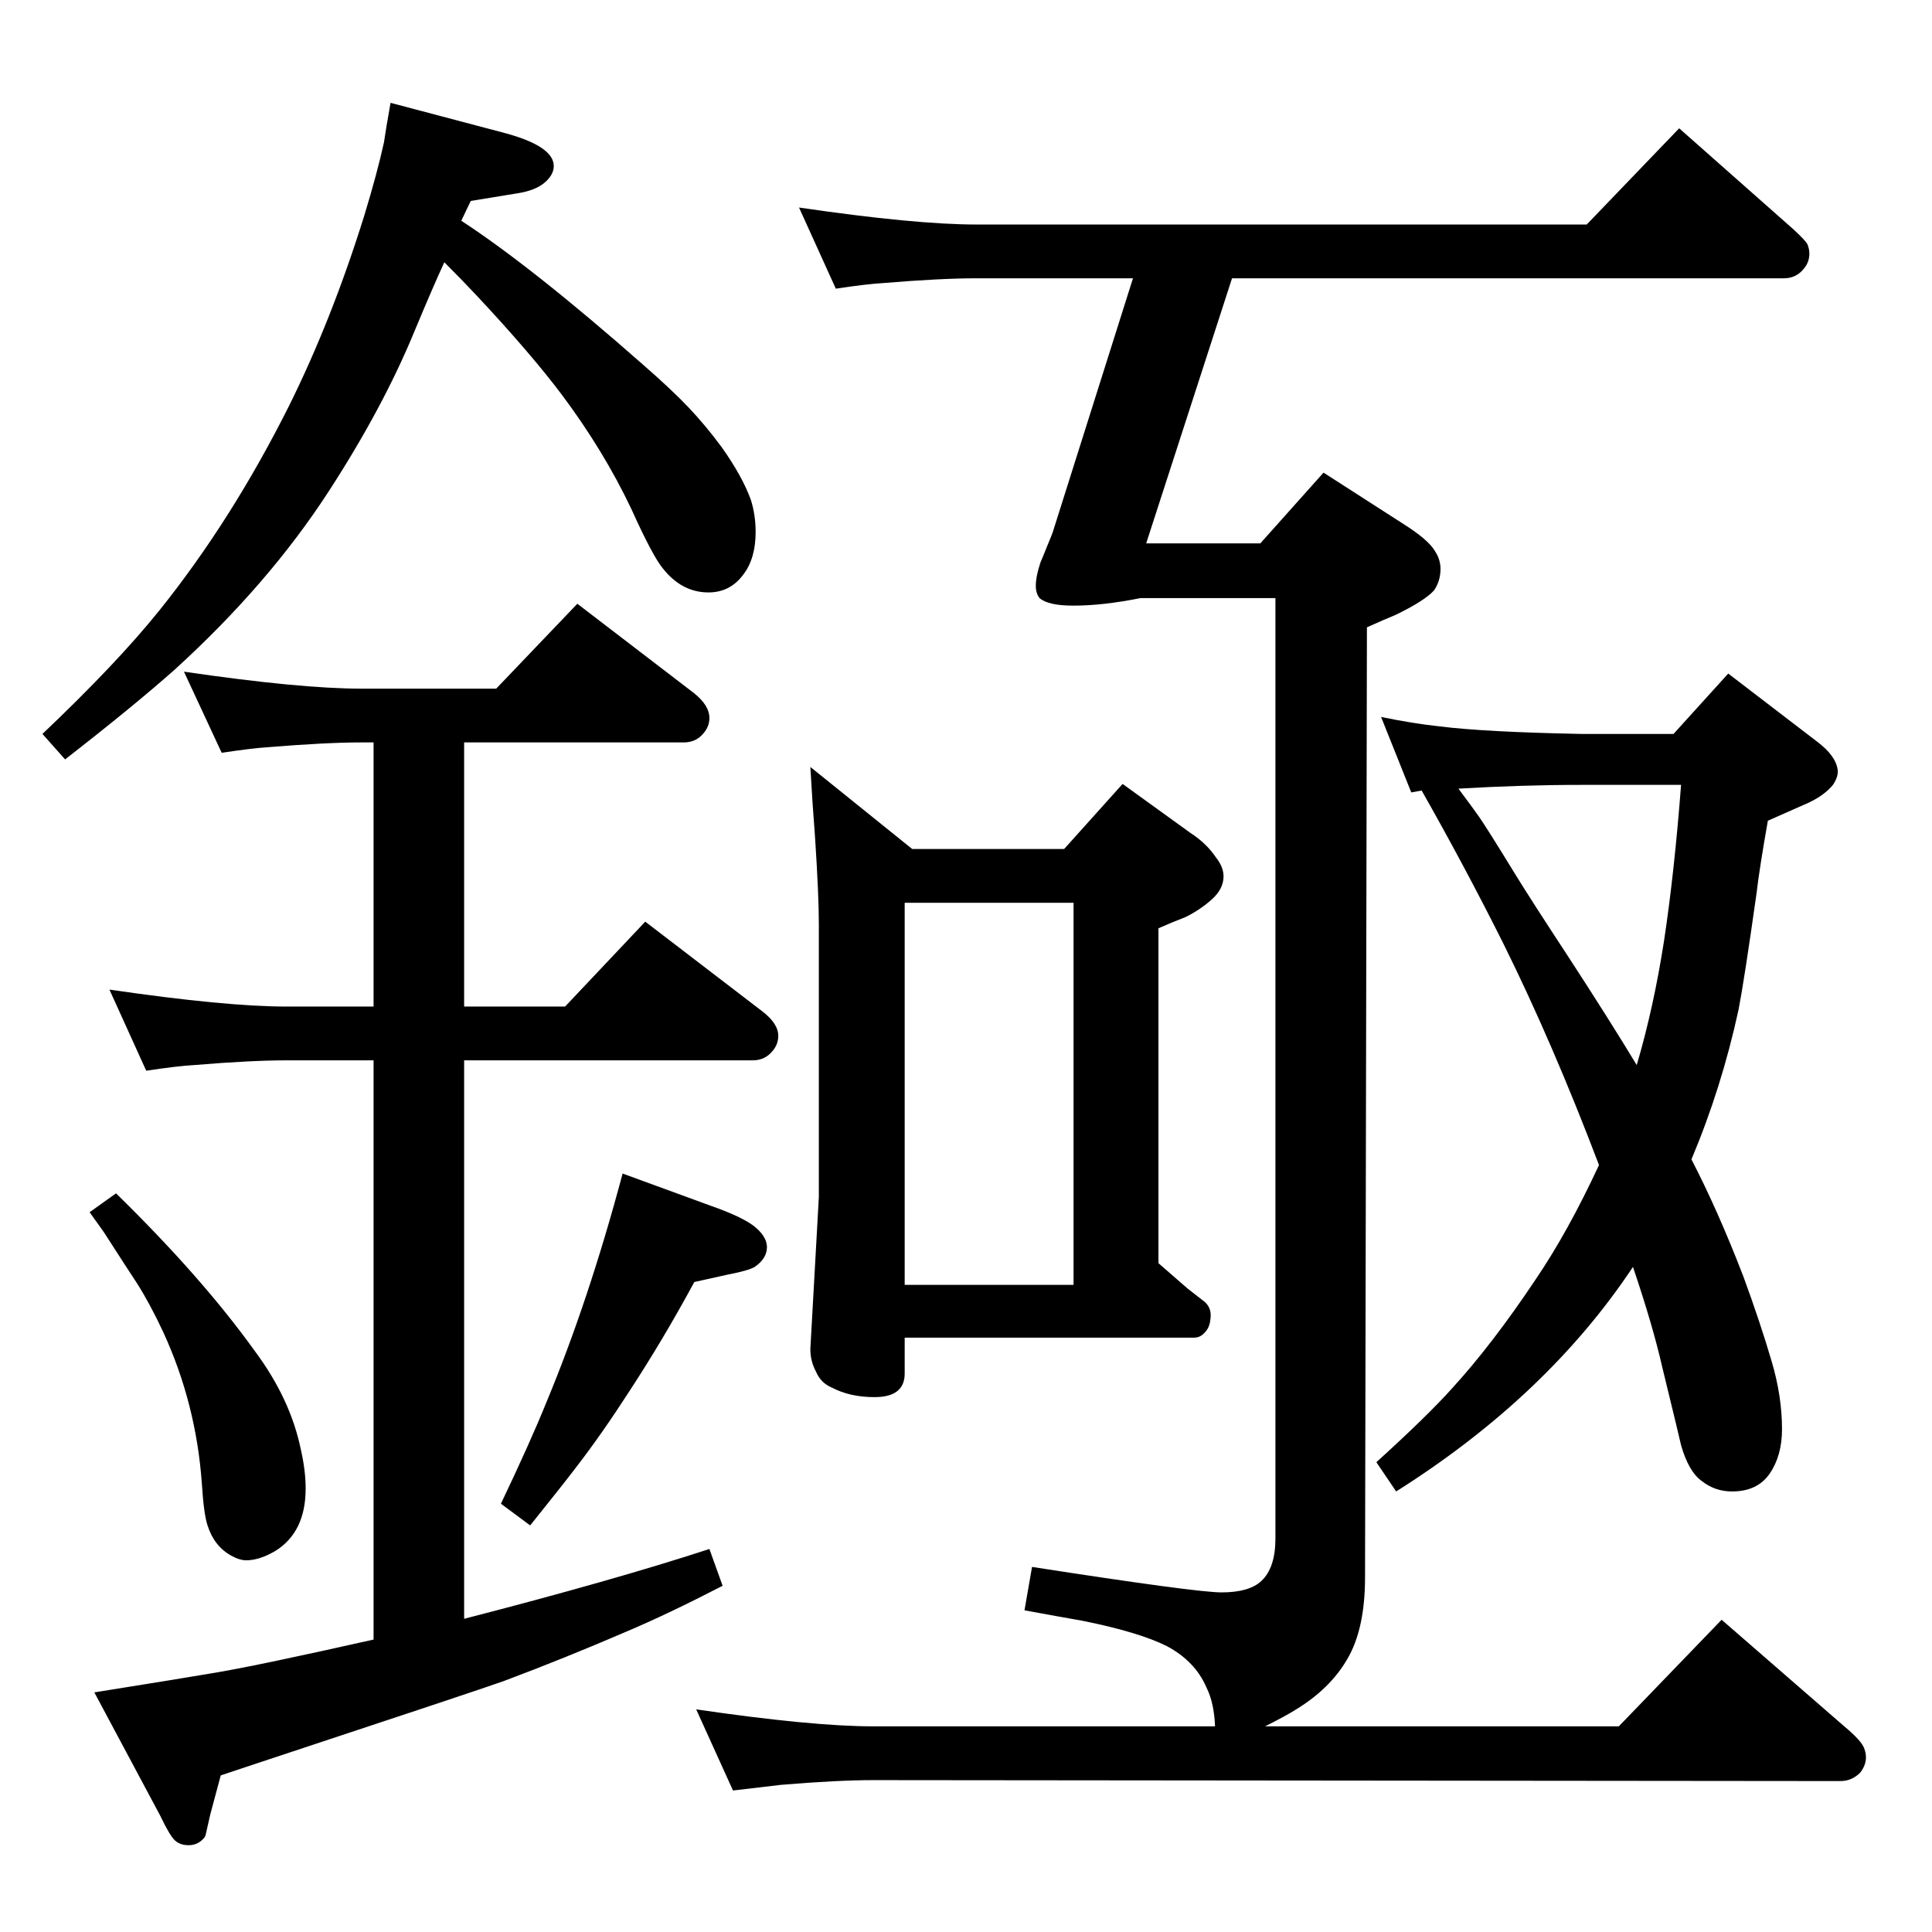<?xml version="1.0" standalone="no"?>
<!DOCTYPE svg PUBLIC "-//W3C//DTD SVG 1.1//EN" "http://www.w3.org/Graphics/SVG/1.1/DTD/svg11.dtd" >
<svg xmlns="http://www.w3.org/2000/svg" xmlns:xlink="http://www.w3.org/1999/xlink" version="1.1" viewBox="0 -339 2048 2048">
  <g transform="matrix(1 0 0 -1 0 1709)">
   <path fill="currentColor"
d="M1793 819q28 -54 55 -124q18 -49 30 -90q11 -37 11 -72q0 -28 -13 -47t-40 -19q-18 0 -32 11q-14 10 -22 38q-1 5 -20 83q-10 44 -31 106q-91 -137 -251 -238l-21 31q54 49 80 78q43 47 89 116q34 50 67 121q-49 129 -101 234q-41 82 -87 163l-11 -2l-32 80q34 -7 62 -10
q48 -6 150 -8h98l58 64l94 -72q20 -15 22 -30q1 -7 -5 -16q-9 -11 -26 -19l-43 -19q-9 -51 -12 -77q-13 -92 -19 -123q-18 -83 -50 -159zM1677 1216q-63 0 -131 -4q15 -20 22 -30q9 -13 39 -62q16 -26 56 -87q43 -66 72 -114q18 61 29 132q11 73 18 165h-105zM967 1148h161
l62 69l72 -52q17 -11 27 -26q8 -10 8 -20q0 -13 -12 -24t-28 -19q-13 -5 -29 -12v-355l31 -27l18 -14q8 -7 6 -19q-1 -11 -10 -17q-3 -2 -8 -2h-306v-38q0 -25 -32 -25q-26 0 -45 10q-12 5 -17 17q-6 11 -6 24l9 161v290q0 30 -4 91q-3 39 -5 75zM959 686h179v405h-179v-405
zM396 310v614h-92q-38 0 -98 -5q-18 -1 -51 -6l-39 86q123 -18 188 -18h92v280h-13q-37 0 -98 -5q-17 -1 -50 -6l-40 86q123 -18 188 -18h143l86 90l124 -95q16 -13 16 -26q0 -9 -6 -16q-8 -10 -21 -10h-233v-280h107l85 90l124 -95q17 -13 17 -26q0 -9 -6 -16
q-8 -10 -21 -10h-306v-592q159 41 260 74l14 -39q-58 -30 -103 -49q-65 -28 -129 -52q-25 -9 -264 -88l-36 -12l-11 -41l-5 -22q-1 -4 -7 -8q-5 -3 -11 -3q-9 0 -14.5 5t-15.5 26l-70 131q100 16 129 21q47 8 167 35zM123 783q91 -89 147 -167q38 -51 49 -105q5 -22 5 -41
q0 -46 -32 -66q-17 -10 -31 -10q-7 0 -16 5q-18 10 -25 32q-4 12 -6 44q-6 85 -41 161q-14 30 -28 52q-8 12 -35 54l-15 21zM660 804l93 -34q37 -13 49 -24q11 -10 11 -20q0 -12 -13 -21q-7 -4 -28 -8l-36 -8q-33 -61 -69 -116q-29 -45 -56 -80q-16 -21 -49 -62l-31 23
q31 65 48 107q45 108 81 243zM489 1814q75 -49 192 -152q31 -27 49 -46t35 -42q22 -31 31 -56q5 -16 5 -34q0 -28 -13 -45q-14 -19 -37 -19q-28 0 -48 25q-11 13 -34 64q-29 61 -73 120q-33 44 -91 106q-16 17 -34 35q-12 -26 -32 -74q-33 -80 -90 -168q-64 -99 -164 -190
q-44 -39 -116 -95l-24 27q79 75 124 131q77 96 138 218q45 91 79 200q14 46 21 78q2 14 7 42l121 -32q52 -14 52 -35q0 -9 -9 -17q-10 -9 -30 -12l-49 -8zM1201 1753h-166q-38 0 -98 -5q-18 -1 -51 -6l-39 86q123 -18 188 -18h647l98 102l121 -107q13 -12 15 -16q2 -5 2 -10
q0 -9 -6 -16q-8 -10 -21 -10h-585l-91 -281h121l67 75l84 -54q27 -17 34 -29q6 -9 6 -19q0 -13 -7 -23q-10 -11 -41 -26q-10 -4 -30 -13l-2 -1007q0 -55 -19 -87q-18 -31 -54 -53q-11 -7 -33 -18h375l109 113l130 -113q18 -15 21 -23q2 -5 2 -10q0 -8 -6 -16q-9 -9 -21 -9
l-1025 1q-38 0 -98 -5q-18 -2 -51 -6l-39 86q123 -18 188 -18h362q-1 25 -9 41q-12 28 -42 44q-30 15 -90 27q-23 4 -61 11l8 46q174 -27 201 -27q29 0 42 12q15 14 15 45v997h-143q-40 -8 -71 -8q-27 0 -36 8q-4 5 -4 13q0 10 5 25q1 2 7 17q5 12 6 15z" />
  </g>

</svg>
